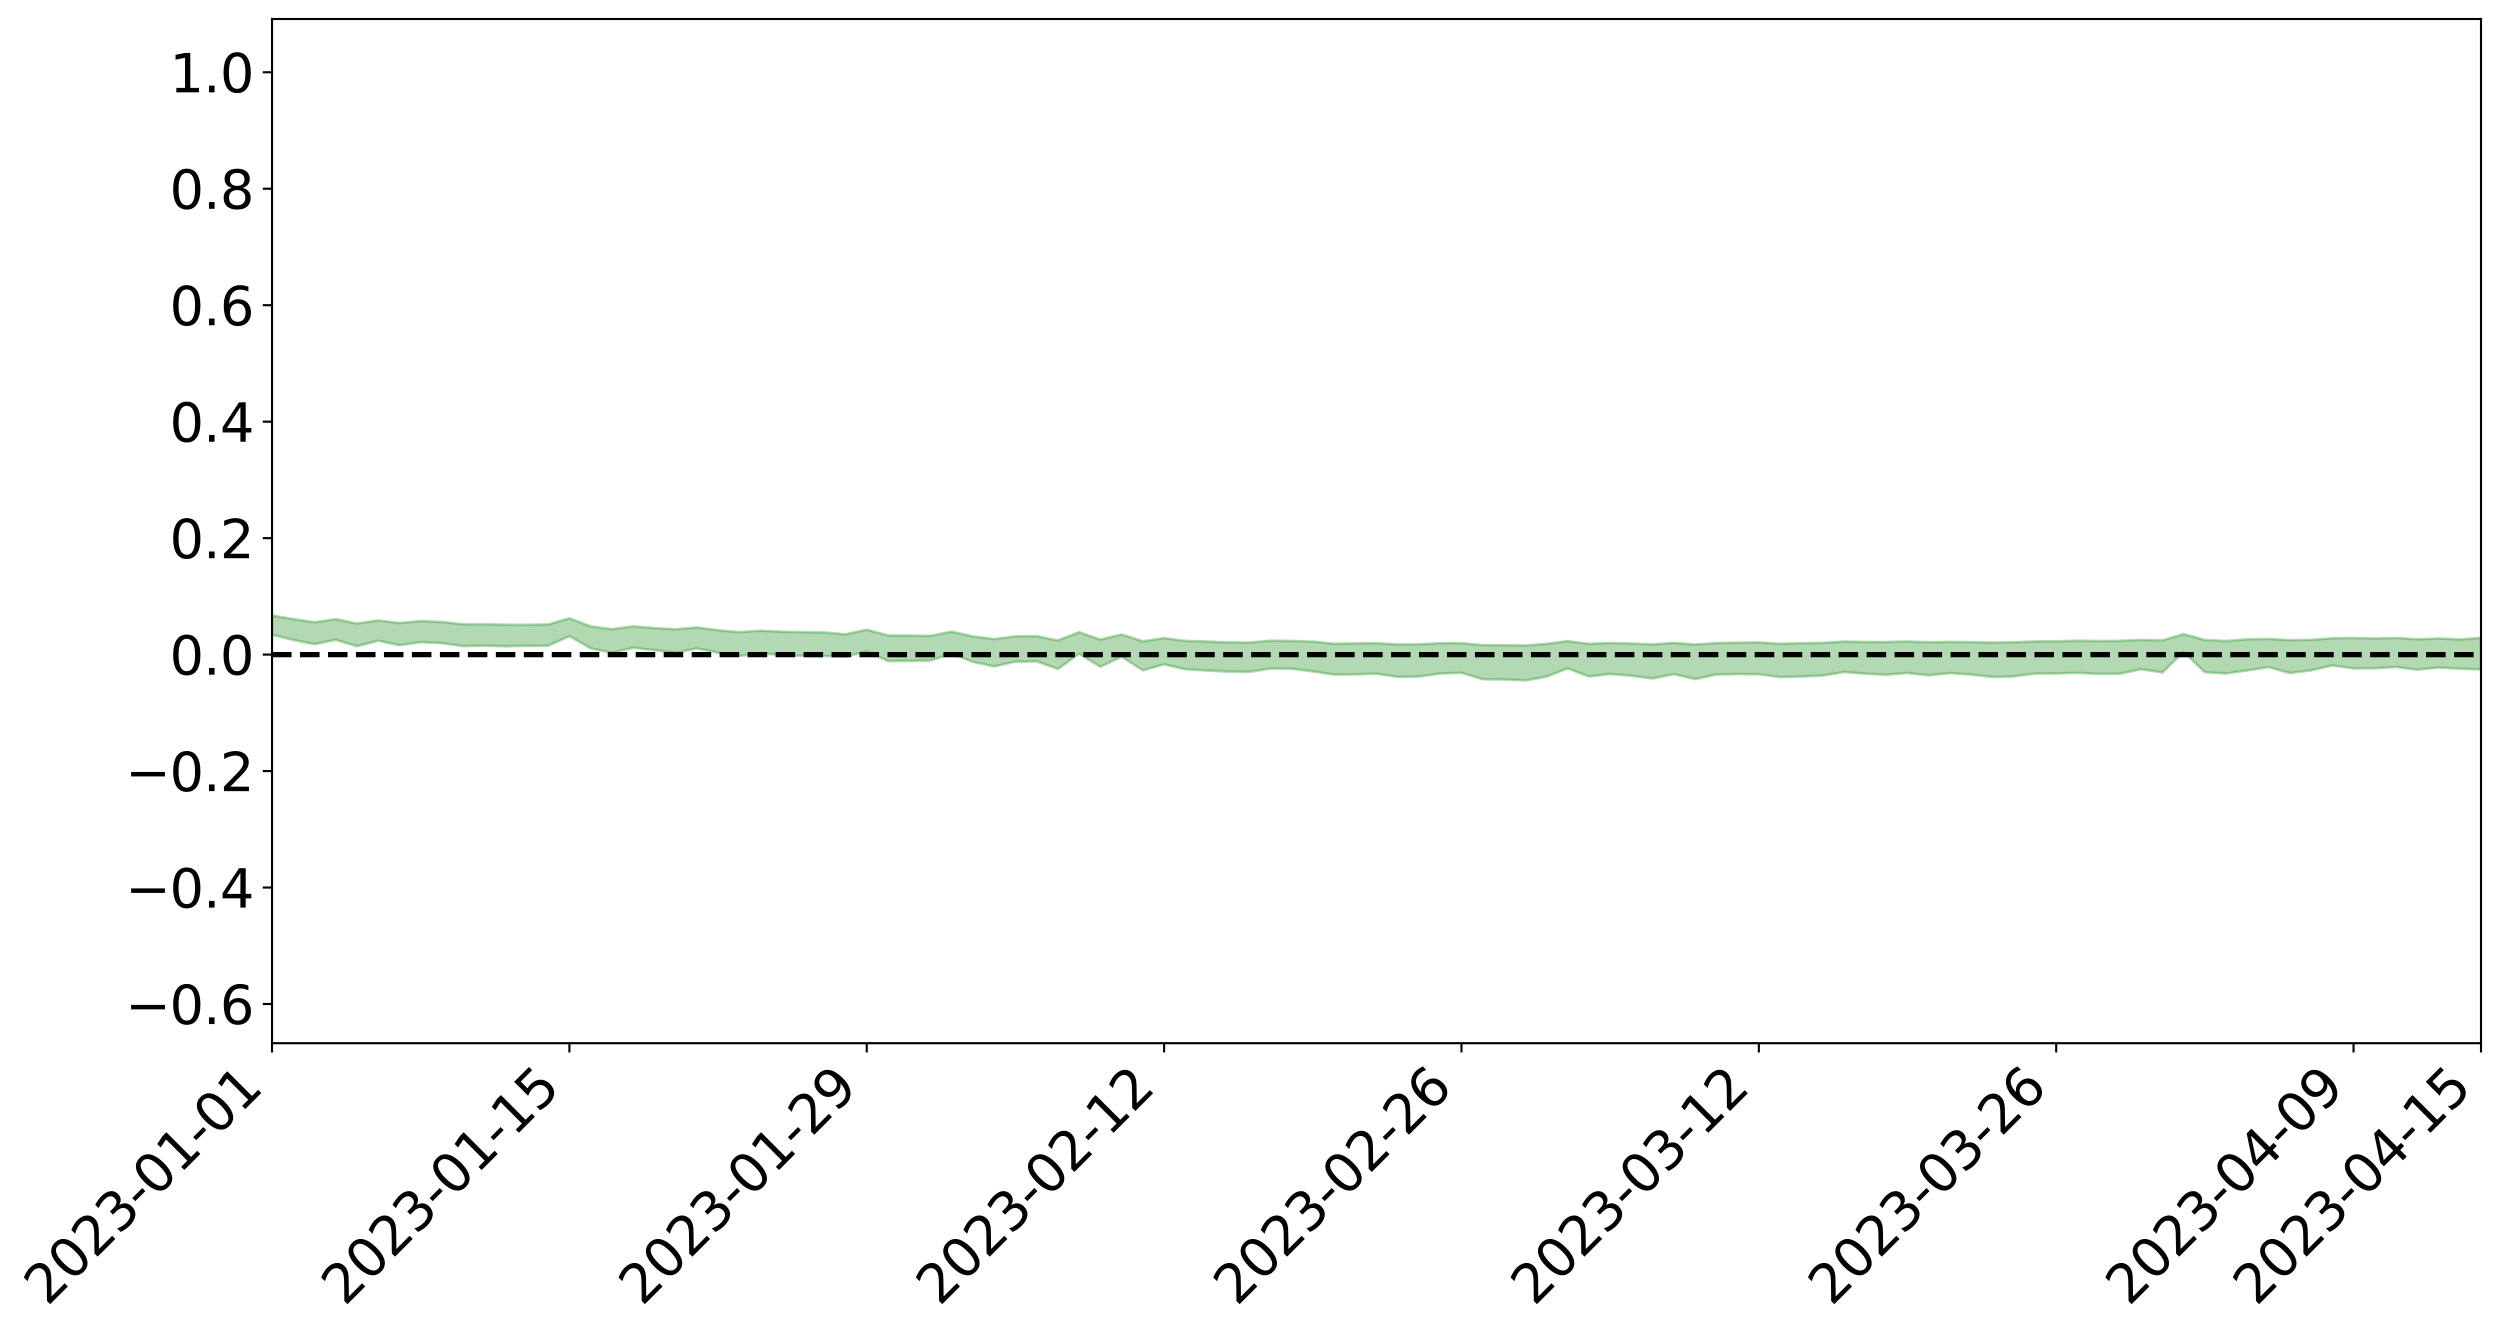 <?xml version="1.0" encoding="utf-8" standalone="no"?>
<!DOCTYPE svg PUBLIC "-//W3C//DTD SVG 1.1//EN"
  "http://www.w3.org/Graphics/SVG/1.1/DTD/svg11.dtd">
<svg xmlns:xlink="http://www.w3.org/1999/xlink" width="947.275pt" height="505.355pt" viewBox="0 0 947.275 505.355" xmlns="http://www.w3.org/2000/svg" version="1.1">
 <defs>
  <style type="text/css">*{stroke-linejoin: round; stroke-linecap: butt}</style>
 </defs>
 <g id="figure_1">
  <g id="patch_1">
   <path d="M 0 505.355 
L 947.275 505.355 
L 947.275 -0 
L 0 -0 
z
" style="fill: #ffffff"/>
  </g>
  <g id="axes_1">
   <g id="patch_2">
    <path d="M 103.075 395.28 
L 940.075 395.28 
L 940.075 7.2 
L 103.075 7.2 
z
" style="fill: #ffffff"/>
   </g>
   <g id="PolyCollection_1">
    <path d="M -4315.319 248.027 
L -4315.319 248.029 
L -4307.271 248.015 
L -4299.223 248.003 
L -4291.175 247.988 
L -4283.127 247.98 
L -4275.079 247.969 
L -4267.031 247.957 
L -4258.983 247.944 
L -4250.935 247.933 
L -4242.887 247.923 
L -4234.839 247.912 
L -4226.791 247.9 
L -4218.742 247.888 
L -4210.694 247.874 
L -4202.646 247.862 
L -4194.598 247.848 
L -4186.55 247.836 
L -4178.502 247.819 
L -4170.454 247.806 
L -4162.406 247.793 
L -4154.358 247.777 
L -4146.31 247.763 
L -4138.262 247.748 
L -4130.214 247.73 
L -4122.166 247.715 
L -4114.117 247.697 
L -4106.069 247.678 
L -4098.021 247.658 
L -4089.973 247.637 
L -4081.925 247.616 
L -4073.877 247.592 
L -4065.829 247.565 
L -4057.781 247.541 
L -4049.733 247.514 
L -4041.685 247.483 
L -4033.637 247.454 
L -4025.589 247.42 
L -4017.541 247.385 
L -4009.492 247.35 
L -4001.444 247.312 
L -3993.396 247.271 
L -3985.348 247.226 
L -3977.3 247.179 
L -3969.252 247.134 
L -3961.204 247.081 
L -3953.156 247.03 
L -3945.108 246.977 
L -3937.06 246.923 
L -3929.012 246.865 
L -3920.964 246.802 
L -3912.916 246.744 
L -3904.867 246.68 
L -3896.819 246.613 
L -3888.771 246.547 
L -3880.723 246.483 
L -3872.675 246.413 
L -3864.627 246.342 
L -3856.579 246.271 
L -3848.531 246.197 
L -3840.483 246.123 
L -3832.435 246.048 
L -3824.387 245.971 
L -3816.339 245.895 
L -3808.291 245.819 
L -3800.242 245.74 
L -3792.194 245.655 
L -3784.146 245.573 
L -3776.098 245.491 
L -3768.05 245.411 
L -3760.002 245.327 
L -3751.954 245.245 
L -3743.906 245.162 
L -3735.858 245.088 
L -3727.81 244.998 
L -3719.762 244.922 
L -3711.714 244.837 
L -3703.666 244.757 
L -3695.617 244.672 
L -3687.569 244.597 
L -3679.521 244.511 
L -3671.473 244.431 
L -3663.425 244.355 
L -3655.377 244.273 
L -3647.329 244.196 
L -3639.281 244.116 
L -3631.233 244.034 
L -3623.185 243.955 
L -3615.137 243.879 
L -3607.089 243.797 
L -3599.041 243.719 
L -3590.992 243.638 
L -3582.944 243.559 
L -3574.896 243.483 
L -3566.848 243.405 
L -3558.8 243.326 
L -3550.752 243.256 
L -3542.704 243.175 
L -3534.656 243.098 
L -3526.608 243.021 
L -3518.56 242.945 
L -3510.512 242.869 
L -3502.464 242.791 
L -3494.416 242.718 
L -3486.367 242.641 
L -3478.319 242.562 
L -3470.271 242.481 
L -3462.223 242.4 
L -3454.175 242.325 
L -3446.127 242.241 
L -3438.079 242.15 
L -3430.031 242.066 
L -3421.983 241.977 
L -3413.935 241.887 
L -3405.887 241.791 
L -3397.839 241.693 
L -3389.791 241.603 
L -3381.742 241.499 
L -3373.694 241.401 
L -3365.646 241.295 
L -3357.598 241.198 
L -3349.55 241.083 
L -3341.502 240.97 
L -3333.454 240.861 
L -3325.406 240.75 
L -3317.358 240.636 
L -3309.31 240.516 
L -3301.262 240.404 
L -3293.214 240.275 
L -3285.166 240.163 
L -3277.117 240.03 
L -3269.069 239.902 
L -3261.021 239.777 
L -3252.973 239.658 
L -3244.925 239.517 
L -3236.877 239.392 
L -3228.829 239.229 
L -3220.781 239.091 
L -3212.733 238.963 
L -3204.685 238.818 
L -3196.637 238.669 
L -3188.589 238.496 
L -3180.541 238.334 
L -3172.492 238.202 
L -3164.444 237.986 
L -3156.396 237.815 
L -3148.348 237.641 
L -3140.3 237.461 
L -3132.252 237.254 
L -3124.204 237.06 
L -3116.156 236.919 
L -3108.108 236.735 
L -3100.06 236.424 
L -3092.012 236.165 
L -3083.964 235.98 
L -3075.916 235.716 
L -3067.867 235.502 
L -3059.819 235.318 
L -3051.771 235.03 
L -3043.723 234.701 
L -3035.675 234.482 
L -3027.627 234.351 
L -3019.579 234.081 
L -3011.531 233.973 
L -3003.483 233.787 
L -2995.435 233.494 
L -2987.387 233.465 
L -2979.339 233.547 
L -2971.291 233.764 
L -2963.242 233.468 
L -2955.194 234.033 
L -2947.146 234.183 
L -2939.098 233.432 
L -2931.05 233.672 
L -2923.002 234.035 
L -2914.954 233.853 
L -2906.906 233.83 
L -2898.858 235.316 
L -2890.81 237.422 
L -2882.762 238.48 
L -2874.714 236.235 
L -2866.666 237.415 
L -2858.617 238.955 
L -2850.569 238.881 
L -2842.521 241.996 
L -2834.473 241.589 
L -2826.425 240.656 
L -2818.377 238.319 
L -2810.329 240.539 
L -2802.281 241.879 
L -2794.233 241.337 
L -2786.185 241.696 
L -2778.137 242.961 
L -2770.089 242.807 
L -2762.041 241.74 
L -2753.992 243.11 
L -2745.944 243.391 
L -2737.896 242.92 
L -2729.848 243.795 
L -2721.8 244.124 
L -2713.752 244.056 
L -2705.704 243.811 
L -2697.656 244.11 
L -2689.608 243.839 
L -2681.56 243.881 
L -2673.512 244.17 
L -2665.464 243.938 
L -2657.416 244.092 
L -2649.367 244.123 
L -2641.319 243.941 
L -2633.271 244.04 
L -2625.223 243.769 
L -2617.175 243.816 
L -2609.127 243.928 
L -2601.079 243.965 
L -2593.031 243.855 
L -2584.983 243.767 
L -2576.935 243.775 
L -2568.887 243.678 
L -2560.839 243.699 
L -2552.791 243.72 
L -2544.742 243.563 
L -2536.694 243.714 
L -2528.646 243.634 
L -2520.598 243.634 
L -2512.55 243.7 
L -2504.502 243.63 
L -2496.454 243.664 
L -2488.406 243.782 
L -2480.358 243.933 
L -2472.31 243.793 
L -2464.262 243.836 
L -2456.214 243.845 
L -2448.166 244.312 
L -2440.117 244.418 
L -2432.069 244.668 
L -2424.021 244.409 
L -2415.973 244.283 
L -2407.925 244.45 
L -2399.877 244.804 
L -2391.829 244.959 
L -2383.781 244.633 
L -2375.733 245.116 
L -2367.685 245.147 
L -2359.637 245.21 
L -2351.589 245.134 
L -2343.541 245.428 
L -2335.492 245.465 
L -2327.444 245.7 
L -2319.396 245.716 
L -2311.348 245.762 
L -2303.3 245.727 
L -2295.252 245.792 
L -2287.204 245.866 
L -2279.156 245.916 
L -2271.108 246.06 
L -2263.06 246.131 
L -2255.012 246.201 
L -2246.964 246.092 
L -2238.916 246.052 
L -2230.867 246.135 
L -2222.819 246.077 
L -2214.771 246.233 
L -2206.723 246.237 
L -2198.675 246.137 
L -2190.627 246.093 
L -2182.579 246.122 
L -2174.531 246.011 
L -2166.483 246.061 
L -2158.435 246.008 
L -2150.387 246.001 
L -2142.339 245.939 
L -2134.291 245.886 
L -2126.242 245.842 
L -2118.194 245.8 
L -2110.146 245.792 
L -2102.098 245.685 
L -2094.05 245.619 
L -2086.002 245.55 
L -2077.954 245.56 
L -2069.906 245.48 
L -2061.858 245.444 
L -2053.81 245.38 
L -2045.762 245.19 
L -2037.714 245.234 
L -2029.666 245.117 
L -2021.617 245.067 
L -2013.569 244.994 
L -2005.521 244.879 
L -1997.473 244.788 
L -1989.425 244.717 
L -1981.377 244.545 
L -1973.329 244.523 
L -1965.281 244.37 
L -1957.233 244.377 
L -1949.185 244.213 
L -1941.137 244.069 
L -1933.089 243.99 
L -1925.041 243.977 
L -1916.992 243.771 
L -1908.944 243.721 
L -1900.896 243.58 
L -1892.848 243.523 
L -1884.8 243.364 
L -1876.752 243.253 
L -1868.704 243.524 
L -1860.656 243.003 
L -1852.608 243.189 
L -1844.56 243.028 
L -1836.512 242.996 
L -1828.464 242.904 
L -1820.416 242.792 
L -1812.367 242.708 
L -1804.319 242.665 
L -1796.271 242.644 
L -1788.223 242.6 
L -1780.175 243.187 
L -1772.127 242.448 
L -1764.079 242.546 
L -1756.031 243.598 
L -1747.983 242.714 
L -1739.935 243.167 
L -1731.887 243.312 
L -1723.839 242.929 
L -1715.791 243.304 
L -1707.742 244.077 
L -1699.694 243.842 
L -1691.646 243.87 
L -1683.598 244.455 
L -1675.55 244.527 
L -1667.502 244.947 
L -1659.454 245.493 
L -1651.406 246.147 
L -1643.358 247.694 
L -1635.31 247.47 
L -1627.262 248.32 
L -1619.214 248.997 
L -1611.166 249.438 
L -1603.117 250.278 
L -1595.069 250.798 
L -1587.021 249.975 
L -1578.973 250.884 
L -1570.925 252.145 
L -1562.877 252.768 
L -1554.829 252.942 
L -1546.781 254.476 
L -1538.733 254.596 
L -1530.685 254.918 
L -1522.637 254.933 
L -1514.589 256.185 
L -1506.541 255.744 
L -1498.492 255.58 
L -1490.444 256.602 
L -1482.396 257.616 
L -1474.348 257.399 
L -1466.3 257.892 
L -1458.252 258.081 
L -1450.204 258.084 
L -1442.156 257.961 
L -1434.108 258.216 
L -1426.06 258.333 
L -1418.012 259.297 
L -1409.964 258.679 
L -1401.916 259.517 
L -1393.867 259.298 
L -1385.819 259.087 
L -1377.771 259.443 
L -1369.723 259.61 
L -1361.675 259.156 
L -1353.627 259.251 
L -1345.579 259.161 
L -1337.531 259.637 
L -1329.483 259.35 
L -1321.435 259.209 
L -1313.387 259.173 
L -1305.339 259.382 
L -1297.291 259.21 
L -1289.242 258.931 
L -1281.194 258.968 
L -1273.146 258.522 
L -1265.098 258.504 
L -1257.05 259.053 
L -1249.002 258.963 
L -1240.954 258.591 
L -1232.906 258.379 
L -1224.858 258.365 
L -1216.81 257.916 
L -1208.762 257.951 
L -1200.714 257.907 
L -1192.666 257.808 
L -1184.617 257.558 
L -1176.569 257.209 
L -1168.521 257.383 
L -1160.473 257.131 
L -1152.425 257.118 
L -1144.377 256.955 
L -1136.329 257.001 
L -1128.281 256.686 
L -1120.233 256.237 
L -1112.185 256.173 
L -1104.137 255.84 
L -1096.089 255.287 
L -1088.041 255.547 
L -1079.992 255.018 
L -1071.944 255.254 
L -1063.896 255.119 
L -1055.848 255.191 
L -1047.8 254.793 
L -1039.752 254.776 
L -1031.704 254.75 
L -1023.656 254.064 
L -1015.608 254.342 
L -1007.56 254.291 
L -999.512 254.291 
L -991.464 254.078 
L -983.416 254.212 
L -975.367 253.981 
L -967.319 253.868 
L -959.271 253.375 
L -951.223 253.226 
L -943.175 253.077 
L -935.127 252.961 
L -927.079 253.013 
L -919.031 252.893 
L -910.983 252.586 
L -902.935 252.621 
L -894.887 252.402 
L -886.839 252.365 
L -878.791 252.308 
L -870.742 252.341 
L -862.694 252.04 
L -854.646 251.349 
L -846.598 251.885 
L -838.55 251.76 
L -830.502 251.631 
L -822.454 251.483 
L -814.406 251.095 
L -806.358 251.068 
L -798.31 250.782 
L -790.262 250.728 
L -782.214 250.546 
L -774.166 250.163 
L -766.117 249.809 
L -758.069 250.209 
L -750.021 250.02 
L -741.973 249.518 
L -733.925 249.614 
L -725.877 249.011 
L -717.829 248.703 
L -709.781 248.791 
L -701.733 248.312 
L -693.685 248.915 
L -685.637 248.152 
L -677.589 247.557 
L -669.541 247.737 
L -661.492 247.832 
L -653.444 247.641 
L -645.396 247.756 
L -637.348 247.241 
L -629.3 247.697 
L -621.252 246.974 
L -613.204 246.867 
L -605.156 246.564 
L -597.108 246.006 
L -589.06 246.309 
L -581.012 246.957 
L -572.964 245.772 
L -564.916 245.798 
L -556.867 245.121 
L -548.819 245.448 
L -540.771 244.83 
L -532.723 244.54 
L -524.675 244.111 
L -516.627 244.436 
L -508.579 244.084 
L -500.531 244.234 
L -492.483 243.975 
L -484.435 242.745 
L -476.387 243.219 
L -468.339 242.643 
L -460.291 242.925 
L -452.242 242.583 
L -444.194 243.056 
L -436.146 243.217 
L -428.098 243.055 
L -420.05 243.915 
L -412.002 245.127 
L -403.954 243.018 
L -395.906 243.02 
L -387.858 242.456 
L -379.81 242.908 
L -371.762 242.873 
L -363.714 242.689 
L -355.666 244.211 
L -347.617 243.94 
L -339.569 242.304 
L -331.521 243.475 
L -323.473 242.915 
L -315.425 241.964 
L -307.377 243.537 
L -299.329 243.17 
L -291.281 243.898 
L -283.233 242.841 
L -275.185 242.36 
L -267.137 242.846 
L -259.089 242.547 
L -251.041 243.211 
L -242.992 242.266 
L -234.944 243.406 
L -226.896 242.516 
L -218.848 242.769 
L -210.8 242.287 
L -202.752 242.729 
L -194.704 241.359 
L -186.656 242.653 
L -178.608 242.09 
L -170.56 243.128 
L -162.512 242.802 
L -154.464 243.248 
L -146.416 242.728 
L -138.367 242.932 
L -130.319 243.727 
L -122.271 242.724 
L -114.223 242.259 
L -106.175 242.534 
L -98.127 242.933 
L -90.079 241.972 
L -82.031 240.914 
L -73.983 242.686 
L -65.935 243.942 
L -57.887 241.312 
L -49.839 241.693 
L -41.791 241.976 
L -33.742 241.698 
L -25.694 242.656 
L -17.646 242.566 
L -9.598 241.71 
L -1.55 242.112 
L 6.498 242.104 
L 14.546 240.587 
L 22.594 240.876 
L 30.642 240.115 
L 38.69 242.145 
L 46.738 244.123 
L 54.786 243.546 
L 62.834 241.612 
L 70.883 241.273 
L 78.931 241.199 
L 86.979 240.912 
L 95.027 242.639 
L 103.075 240.502 
L 111.123 242.496 
L 119.171 244.075 
L 127.219 242.411 
L 135.267 244.866 
L 143.315 242.774 
L 151.363 244.498 
L 159.411 243.33 
L 167.459 243.701 
L 175.508 244.835 
L 183.556 244.647 
L 191.604 244.905 
L 199.652 244.727 
L 207.7 244.695 
L 215.748 241.021 
L 223.796 245.645 
L 231.844 247.343 
L 239.892 245.452 
L 247.94 246.334 
L 255.988 247.342 
L 264.036 245.673 
L 272.084 247.303 
L 280.133 248.573 
L 288.181 247.59 
L 296.229 248.234 
L 304.277 248.488 
L 312.325 248.583 
L 320.373 248.875 
L 328.421 246.74 
L 336.469 250.503 
L 344.517 250.419 
L 352.565 250.286 
L 360.613 247.621 
L 368.661 250.828 
L 376.709 252.5 
L 384.758 250.728 
L 392.806 250.591 
L 400.854 253.463 
L 408.902 247.712 
L 416.95 252.651 
L 424.998 248.806 
L 433.046 254.01 
L 441.094 251.715 
L 449.142 253.612 
L 457.19 254.056 
L 465.238 254.483 
L 473.286 254.592 
L 481.334 253.314 
L 489.383 253.381 
L 497.431 254.4 
L 505.479 255.618 
L 513.527 255.542 
L 521.575 255.258 
L 529.623 256.508 
L 537.671 256.367 
L 545.719 255.224 
L 553.767 254.946 
L 561.815 257.376 
L 569.863 257.453 
L 577.911 257.844 
L 585.959 256.413 
L 594.008 253.254 
L 602.056 256.352 
L 610.104 255.383 
L 618.152 256.082 
L 626.2 257.08 
L 634.248 255.455 
L 642.296 257.321 
L 650.344 255.592 
L 658.392 255.427 
L 666.44 255.489 
L 674.488 256.573 
L 682.536 256.348 
L 690.584 256.004 
L 698.633 254.654 
L 706.681 255.247 
L 714.729 255.669 
L 722.777 255.023 
L 730.825 255.902 
L 738.873 255.047 
L 746.921 255.6 
L 754.969 256.543 
L 763.017 256.313 
L 771.065 255.232 
L 779.113 255.194 
L 787.161 254.946 
L 795.209 255.351 
L 803.258 255.281 
L 811.306 253.563 
L 819.354 254.823 
L 827.402 246.975 
L 835.45 254.72 
L 843.498 255.206 
L 851.546 254.024 
L 859.594 252.798 
L 867.642 255.042 
L 875.69 253.982 
L 883.738 252.154 
L 891.786 253.252 
L 899.834 253.245 
L 907.883 252.725 
L 915.931 253.773 
L 923.979 252.944 
L 932.027 253.363 
L 940.075 253.663 
L 940.075 241.672 
L 940.075 241.672 
L 932.027 242.301 
L 923.979 241.927 
L 915.931 242.235 
L 907.883 241.734 
L 899.834 241.945 
L 891.786 241.731 
L 883.738 241.866 
L 875.69 242.441 
L 867.642 242.527 
L 859.594 242.13 
L 851.546 242.232 
L 843.498 242.872 
L 835.45 242.472 
L 827.402 240.265 
L 819.354 242.664 
L 811.306 242.453 
L 803.258 242.82 
L 795.209 242.875 
L 787.161 242.78 
L 779.113 243.018 
L 771.065 243.043 
L 763.017 243.37 
L 754.969 243.479 
L 746.921 243.321 
L 738.873 243.185 
L 730.825 243.357 
L 722.777 243.053 
L 714.729 243.255 
L 706.681 243.236 
L 698.633 243.085 
L 690.584 243.588 
L 682.536 243.716 
L 674.488 243.938 
L 666.44 243.422 
L 658.392 243.523 
L 650.344 243.657 
L 642.296 244.197 
L 634.248 243.595 
L 626.2 244.17 
L 618.152 243.821 
L 610.104 243.621 
L 602.056 243.96 
L 594.008 242.917 
L 585.959 243.969 
L 577.911 244.589 
L 569.863 244.467 
L 561.815 244.412 
L 553.767 243.698 
L 545.719 243.711 
L 537.671 244.148 
L 529.623 244.16 
L 521.575 243.705 
L 513.527 243.792 
L 505.479 243.927 
L 497.431 243.104 
L 489.383 242.86 
L 481.334 242.763 
L 473.286 243.459 
L 465.238 243.393 
L 457.19 243.07 
L 449.142 242.819 
L 441.094 241.802 
L 433.046 242.983 
L 424.998 240.401 
L 416.95 242.36 
L 408.902 239.541 
L 400.854 242.672 
L 392.806 241.051 
L 384.758 241.111 
L 376.709 242.144 
L 368.661 241.156 
L 360.613 239.338 
L 352.565 240.922 
L 344.517 240.838 
L 336.469 240.794 
L 328.421 238.592 
L 320.373 240.333 
L 312.325 239.656 
L 304.277 239.519 
L 296.229 239.357 
L 288.181 238.979 
L 280.133 239.511 
L 272.084 238.801 
L 264.036 237.733 
L 255.988 238.431 
L 247.94 237.968 
L 239.892 237.326 
L 231.844 238.419 
L 223.796 237.331 
L 215.748 234.282 
L 207.7 236.602 
L 199.652 236.76 
L 191.604 236.712 
L 183.556 236.528 
L 175.508 236.542 
L 167.459 235.7 
L 159.411 235.299 
L 151.363 236.081 
L 143.315 235.073 
L 135.267 236.269 
L 127.219 234.601 
L 119.171 235.78 
L 111.123 234.57 
L 103.075 233.212 
L 95.027 234.64 
L 86.979 233.401 
L 78.931 233.57 
L 70.883 233.399 
L 62.834 233.622 
L 54.786 234.889 
L 46.738 235.207 
L 38.69 233.775 
L 30.642 232.503 
L 22.594 232.917 
L 14.546 232.51 
L 6.498 233.527 
L -1.55 233.487 
L -9.598 233.22 
L -17.646 233.613 
L -25.694 233.804 
L -33.742 233.06 
L -41.791 233.008 
L -49.839 232.813 
L -57.887 232.39 
L -65.935 234.197 
L -73.983 233.396 
L -82.031 231.957 
L -90.079 232.448 
L -98.127 233.2 
L -106.175 232.839 
L -114.223 232.539 
L -122.271 232.755 
L -130.319 233.318 
L -138.367 232.877 
L -146.416 232.495 
L -154.464 232.822 
L -162.512 232.76 
L -170.56 232.56 
L -178.608 231.888 
L -186.656 232.033 
L -194.704 230.988 
L -202.752 232.122 
L -210.8 231.6 
L -218.848 231.897 
L -226.896 231.472 
L -234.944 232.268 
L -242.992 231.353 
L -251.041 231.88 
L -259.089 231.336 
L -267.137 231.459 
L -275.185 230.929 
L -283.233 231.632 
L -291.281 232.227 
L -299.329 231.299 
L -307.377 231.673 
L -315.425 230.25 
L -323.473 230.768 
L -331.521 231.422 
L -339.569 230.301 
L -347.617 231.76 
L -355.666 231.512 
L -363.714 230.371 
L -371.762 230.49 
L -379.81 230.447 
L -387.858 230.065 
L -395.906 230.198 
L -403.954 230.29 
L -412.002 232.013 
L -420.05 230.75 
L -428.098 230.022 
L -436.146 230.15 
L -444.194 229.953 
L -452.242 229.342 
L -460.291 229.371 
L -468.339 229.375 
L -476.387 229.486 
L -484.435 229.098 
L -492.483 230.274 
L -500.531 230.283 
L -508.579 229.996 
L -516.627 230.287 
L -524.675 229.951 
L -532.723 230.118 
L -540.771 230.4 
L -548.819 230.507 
L -556.867 230.396 
L -564.916 230.818 
L -572.964 230.828 
L -581.012 231.862 
L -589.06 231.078 
L -597.108 230.674 
L -605.156 231.118 
L -613.204 231.609 
L -621.252 231.562 
L -629.3 231.953 
L -637.348 231.431 
L -645.396 231.831 
L -653.444 231.75 
L -661.492 232.061 
L -669.541 232.037 
L -677.589 231.693 
L -685.637 232.142 
L -693.685 232.928 
L -701.733 232.36 
L -709.781 232.869 
L -717.829 232.946 
L -725.877 232.991 
L -733.925 233.697 
L -741.973 233.612 
L -750.021 234.064 
L -758.069 234.311 
L -766.117 233.942 
L -774.166 234.459 
L -782.214 234.865 
L -790.262 235.061 
L -798.31 235.176 
L -806.358 235.474 
L -814.406 235.683 
L -822.454 236.112 
L -830.502 236.398 
L -838.55 236.682 
L -846.598 236.846 
L -854.646 236.657 
L -862.694 237.219 
L -870.742 237.676 
L -878.791 237.829 
L -886.839 238.159 
L -894.887 238.127 
L -902.935 238.534 
L -910.983 238.697 
L -919.031 239.08 
L -927.079 239.371 
L -935.127 239.514 
L -943.175 239.929 
L -951.223 240.181 
L -959.271 240.472 
L -967.319 240.994 
L -975.367 241.395 
L -983.416 241.808 
L -991.464 241.896 
L -999.512 242.304 
L -1007.56 242.515 
L -1015.608 242.747 
L -1023.656 242.826 
L -1031.704 243.471 
L -1039.752 243.719 
L -1047.8 243.94 
L -1055.848 244.499 
L -1063.896 244.655 
L -1071.944 244.958 
L -1079.992 244.917 
L -1088.041 245.679 
L -1096.089 245.57 
L -1104.137 246.178 
L -1112.185 246.663 
L -1120.233 246.877 
L -1128.281 247.427 
L -1136.329 247.821 
L -1144.377 248.009 
L -1152.425 248.301 
L -1160.473 248.539 
L -1168.521 248.909 
L -1176.569 248.96 
L -1184.617 249.412 
L -1192.666 249.722 
L -1200.714 250.009 
L -1208.762 250.21 
L -1216.81 250.31 
L -1224.858 250.912 
L -1232.906 251.067 
L -1240.954 251.357 
L -1249.002 251.93 
L -1257.05 252.166 
L -1265.098 251.698 
L -1273.146 251.845 
L -1281.194 252.438 
L -1289.242 252.48 
L -1297.291 252.935 
L -1305.339 253.256 
L -1313.387 253.178 
L -1321.435 253.206 
L -1329.483 253.517 
L -1337.531 253.974 
L -1345.579 253.604 
L -1353.627 253.768 
L -1361.675 253.717 
L -1369.723 254.356 
L -1377.771 254.166 
L -1385.819 253.93 
L -1393.867 254.236 
L -1401.916 254.633 
L -1409.964 253.79 
L -1418.012 254.544 
L -1426.06 253.547 
L -1434.108 253.492 
L -1442.156 253.271 
L -1450.204 253.42 
L -1458.252 253.524 
L -1466.3 253.448 
L -1474.348 252.917 
L -1482.396 253.147 
L -1490.444 252.15 
L -1498.492 250.689 
L -1506.541 251.132 
L -1514.589 251.819 
L -1522.637 250.08 
L -1530.685 250.344 
L -1538.733 249.847 
L -1546.781 249.765 
L -1554.829 247.667 
L -1562.877 247.383 
L -1570.925 246.662 
L -1578.973 245.08 
L -1587.021 243.804 
L -1595.069 245.095 
L -1603.117 244.4 
L -1611.166 243.304 
L -1619.214 242.845 
L -1627.262 242.054 
L -1635.31 240.997 
L -1643.358 241.36 
L -1651.406 239.57 
L -1659.454 238.6 
L -1667.502 238.128 
L -1675.55 237.716 
L -1683.598 237.825 
L -1691.646 237.313 
L -1699.694 237.579 
L -1707.742 237.956 
L -1715.791 237.024 
L -1723.839 236.82 
L -1731.887 237.469 
L -1739.935 237.502 
L -1747.983 237.044 
L -1756.031 238.496 
L -1764.079 237.193 
L -1772.127 237.393 
L -1780.175 238.432 
L -1788.223 237.891 
L -1796.271 238.136 
L -1804.319 238.327 
L -1812.367 238.585 
L -1820.416 238.815 
L -1828.464 239.102 
L -1836.512 239.343 
L -1844.56 239.493 
L -1852.608 239.873 
L -1860.656 239.775 
L -1868.704 240.522 
L -1876.752 240.308 
L -1884.8 240.549 
L -1892.848 240.872 
L -1900.896 241.043 
L -1908.944 241.339 
L -1916.992 241.472 
L -1925.041 241.822 
L -1933.089 241.927 
L -1941.137 242.139 
L -1949.185 242.387 
L -1957.233 242.664 
L -1965.281 242.742 
L -1973.329 243.015 
L -1981.377 243.087 
L -1989.425 243.373 
L -1997.473 243.526 
L -2005.521 243.724 
L -2013.569 243.908 
L -2021.617 244.071 
L -2029.666 244.18 
L -2037.714 244.39 
L -2045.762 244.382 
L -2053.81 244.676 
L -2061.858 244.813 
L -2069.906 244.874 
L -2077.954 244.964 
L -2086.002 244.922 
L -2094.05 244.975 
L -2102.098 245.035 
L -2110.146 245.132 
L -2118.194 245.15 
L -2126.242 245.168 
L -2134.291 245.212 
L -2142.339 245.251 
L -2150.387 245.311 
L -2158.435 245.313 
L -2166.483 245.339 
L -2174.531 245.319 
L -2182.579 245.389 
L -2190.627 245.374 
L -2198.675 245.392 
L -2206.723 245.471 
L -2214.771 245.457 
L -2222.819 245.299 
L -2230.867 245.341 
L -2238.916 245.258 
L -2246.964 245.293 
L -2255.012 245.368 
L -2263.06 245.306 
L -2271.108 245.241 
L -2279.156 245.071 
L -2287.204 245.026 
L -2295.252 244.926 
L -2303.3 244.835 
L -2311.348 244.86 
L -2319.396 244.801 
L -2327.444 244.798 
L -2335.492 244.528 
L -2343.541 244.459 
L -2351.589 244.144 
L -2359.637 244.231 
L -2367.685 244.114 
L -2375.733 244.14 
L -2383.781 243.62 
L -2391.829 243.936 
L -2399.877 243.76 
L -2407.925 243.366 
L -2415.973 243.175 
L -2424.021 243.286 
L -2432.069 243.565 
L -2440.117 243.278 
L -2448.166 243.149 
L -2456.214 242.625 
L -2464.262 242.515 
L -2472.31 242.53 
L -2480.358 242.679 
L -2488.406 242.498 
L -2496.454 242.351 
L -2504.502 242.302 
L -2512.55 242.371 
L -2520.598 242.252 
L -2528.646 242.27 
L -2536.694 242.356 
L -2544.742 242.168 
L -2552.791 242.335 
L -2560.839 242.305 
L -2568.887 242.271 
L -2576.935 242.361 
L -2584.983 242.34 
L -2593.031 242.451 
L -2601.079 242.579 
L -2609.127 242.53 
L -2617.175 242.408 
L -2625.223 242.309 
L -2633.271 242.648 
L -2641.319 242.538 
L -2649.367 242.753 
L -2657.416 242.715 
L -2665.464 242.574 
L -2673.512 242.789 
L -2681.56 242.514 
L -2689.608 242.49 
L -2697.656 242.777 
L -2705.704 242.509 
L -2713.752 242.779 
L -2721.8 242.842 
L -2729.848 242.55 
L -2737.896 241.696 
L -2745.944 242.19 
L -2753.992 241.906 
L -2762.041 240.652 
L -2770.089 241.662 
L -2778.137 241.844 
L -2786.185 240.682 
L -2794.233 240.339 
L -2802.281 240.914 
L -2810.329 239.592 
L -2818.377 237.246 
L -2826.425 239.76 
L -2834.473 240.712 
L -2842.521 241.143 
L -2850.569 237.959 
L -2858.617 238.059 
L -2866.666 236.462 
L -2874.714 235.234 
L -2882.762 237.633 
L -2890.81 236.549 
L -2898.858 234.363 
L -2906.906 232.833 
L -2914.954 232.896 
L -2923.002 233.123 
L -2931.05 232.774 
L -2939.098 232.555 
L -2947.146 233.377 
L -2955.194 233.245 
L -2963.242 232.656 
L -2971.291 232.965 
L -2979.339 232.706 
L -2987.387 232.585 
L -2995.435 232.574 
L -3003.483 232.88 
L -3011.531 233.049 
L -3019.579 233.135 
L -3027.627 233.397 
L -3035.675 233.508 
L -3043.723 233.718 
L -3051.771 234.065 
L -3059.819 234.33 
L -3067.867 234.504 
L -3075.916 234.701 
L -3083.964 234.97 
L -3092.012 235.131 
L -3100.06 235.39 
L -3108.108 235.709 
L -3116.156 235.895 
L -3124.204 236.016 
L -3132.252 236.211 
L -3140.3 236.408 
L -3148.348 236.589 
L -3156.396 236.761 
L -3164.444 236.927 
L -3172.492 237.162 
L -3180.541 237.276 
L -3188.589 237.446 
L -3196.637 237.624 
L -3204.685 237.776 
L -3212.733 237.927 
L -3220.781 238.049 
L -3228.829 238.181 
L -3236.877 238.363 
L -3244.925 238.485 
L -3252.973 238.632 
L -3261.021 238.748 
L -3269.069 238.881 
L -3277.117 239.018 
L -3285.166 239.156 
L -3293.214 239.272 
L -3301.262 239.409 
L -3309.31 239.527 
L -3317.358 239.653 
L -3325.406 239.769 
L -3333.454 239.892 
L -3341.502 240.005 
L -3349.55 240.126 
L -3357.598 240.257 
L -3365.646 240.356 
L -3373.694 240.482 
L -3381.742 240.589 
L -3389.791 240.715 
L -3397.839 240.805 
L -3405.887 240.922 
L -3413.935 241.033 
L -3421.983 241.138 
L -3430.031 241.246 
L -3438.079 241.345 
L -3446.127 241.461 
L -3454.175 241.566 
L -3462.223 241.651 
L -3470.271 241.753 
L -3478.319 241.854 
L -3486.367 241.955 
L -3494.416 242.053 
L -3502.464 242.143 
L -3510.512 242.242 
L -3518.56 242.34 
L -3526.608 242.437 
L -3534.656 242.535 
L -3542.704 242.634 
L -3550.752 242.738 
L -3558.8 242.826 
L -3566.848 242.928 
L -3574.896 243.027 
L -3582.944 243.122 
L -3590.992 243.22 
L -3599.041 243.32 
L -3607.089 243.417 
L -3615.137 243.519 
L -3623.185 243.611 
L -3631.233 243.705 
L -3639.281 243.804 
L -3647.329 243.9 
L -3655.377 243.99 
L -3663.425 244.086 
L -3671.473 244.172 
L -3679.521 244.265 
L -3687.569 244.365 
L -3695.617 244.449 
L -3703.666 244.544 
L -3711.714 244.633 
L -3719.762 244.726 
L -3727.81 244.81 
L -3735.858 244.909 
L -3743.906 244.99 
L -3751.954 245.081 
L -3760.002 245.171 
L -3768.05 245.262 
L -3776.098 245.349 
L -3784.146 245.437 
L -3792.194 245.526 
L -3800.242 245.617 
L -3808.291 245.697 
L -3816.339 245.774 
L -3824.387 245.852 
L -3832.435 245.931 
L -3840.483 246.008 
L -3848.531 246.086 
L -3856.579 246.163 
L -3864.627 246.236 
L -3872.675 246.311 
L -3880.723 246.386 
L -3888.771 246.453 
L -3896.819 246.522 
L -3904.867 246.594 
L -3912.916 246.662 
L -3920.964 246.723 
L -3929.012 246.791 
L -3937.06 246.853 
L -3945.108 246.909 
L -3953.156 246.966 
L -3961.204 247.019 
L -3969.252 247.078 
L -3977.3 247.125 
L -3985.348 247.175 
L -3993.396 247.223 
L -4001.444 247.267 
L -4009.492 247.307 
L -4017.541 247.343 
L -4025.589 247.379 
L -4033.637 247.415 
L -4041.685 247.445 
L -4049.733 247.478 
L -4057.781 247.506 
L -4065.829 247.53 
L -4073.877 247.559 
L -4081.925 247.583 
L -4089.973 247.604 
L -4098.021 247.626 
L -4106.069 247.647 
L -4114.117 247.666 
L -4122.166 247.684 
L -4130.214 247.7 
L -4138.262 247.718 
L -4146.31 247.733 
L -4154.358 247.749 
L -4162.406 247.765 
L -4170.454 247.778 
L -4178.502 247.792 
L -4186.55 247.811 
L -4194.598 247.824 
L -4202.646 247.841 
L -4210.694 247.853 
L -4218.742 247.87 
L -4226.791 247.884 
L -4234.839 247.898 
L -4242.887 247.911 
L -4250.935 247.922 
L -4258.983 247.935 
L -4267.031 247.95 
L -4275.079 247.965 
L -4283.127 247.977 
L -4291.175 247.986 
L -4299.223 248.001 
L -4307.271 248.013 
L -4315.319 248.027 
z
" clip-path="url(#p0562e537cb)" style="fill: #008000; fill-opacity: 0.3; stroke: #008000; stroke-opacity: 0.3"/>
   </g>
   <g id="matplotlib.axis_1">
    <g id="xtick_1">
     <g id="line2d_1">
      <defs>
       <path id="mfdf17868ea" d="M 0 0 
L 0 3.5 
" style="stroke: #000000; stroke-width: 0.8"/>
      </defs>
      <g>
       <use xlink:href="#mfdf17868ea" x="103.075" y="395.28" style="stroke: #000000; stroke-width: 0.8"/>
      </g>
     </g>
     <g id="text_1">
      <!-- 2023-01-01 -->
      <g transform="translate(17.946 495.214) rotate(-45) scale(0.2 -0.2)">
       <defs>
        <path id="DejaVuSans-32" d="M 1228 531 
L 3431 531 
L 3431 0 
L 469 0 
L 469 531 
Q 828 903 1448 1529 
Q 2069 2156 2228 2338 
Q 2531 2678 2651 2914 
Q 2772 3150 2772 3378 
Q 2772 3750 2511 3984 
Q 2250 4219 1831 4219 
Q 1534 4219 1204 4116 
Q 875 4013 500 3803 
L 500 4441 
Q 881 4594 1212 4672 
Q 1544 4750 1819 4750 
Q 2544 4750 2975 4387 
Q 3406 4025 3406 3419 
Q 3406 3131 3298 2873 
Q 3191 2616 2906 2266 
Q 2828 2175 2409 1742 
Q 1991 1309 1228 531 
z
" transform="scale(0.016)"/>
        <path id="DejaVuSans-30" d="M 2034 4250 
Q 1547 4250 1301 3770 
Q 1056 3291 1056 2328 
Q 1056 1369 1301 889 
Q 1547 409 2034 409 
Q 2525 409 2770 889 
Q 3016 1369 3016 2328 
Q 3016 3291 2770 3770 
Q 2525 4250 2034 4250 
z
M 2034 4750 
Q 2819 4750 3233 4129 
Q 3647 3509 3647 2328 
Q 3647 1150 3233 529 
Q 2819 -91 2034 -91 
Q 1250 -91 836 529 
Q 422 1150 422 2328 
Q 422 3509 836 4129 
Q 1250 4750 2034 4750 
z
" transform="scale(0.016)"/>
        <path id="DejaVuSans-33" d="M 2597 2516 
Q 3050 2419 3304 2112 
Q 3559 1806 3559 1356 
Q 3559 666 3084 287 
Q 2609 -91 1734 -91 
Q 1441 -91 1130 -33 
Q 819 25 488 141 
L 488 750 
Q 750 597 1062 519 
Q 1375 441 1716 441 
Q 2309 441 2620 675 
Q 2931 909 2931 1356 
Q 2931 1769 2642 2001 
Q 2353 2234 1838 2234 
L 1294 2234 
L 1294 2753 
L 1863 2753 
Q 2328 2753 2575 2939 
Q 2822 3125 2822 3475 
Q 2822 3834 2567 4026 
Q 2313 4219 1838 4219 
Q 1578 4219 1281 4162 
Q 984 4106 628 3988 
L 628 4550 
Q 988 4650 1302 4700 
Q 1616 4750 1894 4750 
Q 2613 4750 3031 4423 
Q 3450 4097 3450 3541 
Q 3450 3153 3228 2886 
Q 3006 2619 2597 2516 
z
" transform="scale(0.016)"/>
        <path id="DejaVuSans-2d" d="M 313 2009 
L 1997 2009 
L 1997 1497 
L 313 1497 
L 313 2009 
z
" transform="scale(0.016)"/>
        <path id="DejaVuSans-31" d="M 794 531 
L 1825 531 
L 1825 4091 
L 703 3866 
L 703 4441 
L 1819 4666 
L 2450 4666 
L 2450 531 
L 3481 531 
L 3481 0 
L 794 0 
L 794 531 
z
" transform="scale(0.016)"/>
       </defs>
       <use xlink:href="#DejaVuSans-32"/>
       <use xlink:href="#DejaVuSans-30" x="63.623"/>
       <use xlink:href="#DejaVuSans-32" x="127.246"/>
       <use xlink:href="#DejaVuSans-33" x="190.869"/>
       <use xlink:href="#DejaVuSans-2d" x="254.492"/>
       <use xlink:href="#DejaVuSans-30" x="290.576"/>
       <use xlink:href="#DejaVuSans-31" x="354.199"/>
       <use xlink:href="#DejaVuSans-2d" x="417.822"/>
       <use xlink:href="#DejaVuSans-30" x="453.906"/>
       <use xlink:href="#DejaVuSans-31" x="517.529"/>
      </g>
     </g>
    </g>
    <g id="xtick_2">
     <g id="line2d_2">
      <g>
       <use xlink:href="#mfdf17868ea" x="215.748" y="395.28" style="stroke: #000000; stroke-width: 0.8"/>
      </g>
     </g>
     <g id="text_2">
      <!-- 2023-01-15 -->
      <g transform="translate(130.619 495.214) rotate(-45) scale(0.2 -0.2)">
       <defs>
        <path id="DejaVuSans-35" d="M 691 4666 
L 3169 4666 
L 3169 4134 
L 1269 4134 
L 1269 2991 
Q 1406 3038 1543 3061 
Q 1681 3084 1819 3084 
Q 2600 3084 3056 2656 
Q 3513 2228 3513 1497 
Q 3513 744 3044 326 
Q 2575 -91 1722 -91 
Q 1428 -91 1123 -41 
Q 819 9 494 109 
L 494 744 
Q 775 591 1075 516 
Q 1375 441 1709 441 
Q 2250 441 2565 725 
Q 2881 1009 2881 1497 
Q 2881 1984 2565 2268 
Q 2250 2553 1709 2553 
Q 1456 2553 1204 2497 
Q 953 2441 691 2322 
L 691 4666 
z
" transform="scale(0.016)"/>
       </defs>
       <use xlink:href="#DejaVuSans-32"/>
       <use xlink:href="#DejaVuSans-30" x="63.623"/>
       <use xlink:href="#DejaVuSans-32" x="127.246"/>
       <use xlink:href="#DejaVuSans-33" x="190.869"/>
       <use xlink:href="#DejaVuSans-2d" x="254.492"/>
       <use xlink:href="#DejaVuSans-30" x="290.576"/>
       <use xlink:href="#DejaVuSans-31" x="354.199"/>
       <use xlink:href="#DejaVuSans-2d" x="417.822"/>
       <use xlink:href="#DejaVuSans-31" x="453.906"/>
       <use xlink:href="#DejaVuSans-35" x="517.529"/>
      </g>
     </g>
    </g>
    <g id="xtick_3">
     <g id="line2d_3">
      <g>
       <use xlink:href="#mfdf17868ea" x="328.421" y="395.28" style="stroke: #000000; stroke-width: 0.8"/>
      </g>
     </g>
     <g id="text_3">
      <!-- 2023-01-29 -->
      <g transform="translate(243.292 495.214) rotate(-45) scale(0.2 -0.2)">
       <defs>
        <path id="DejaVuSans-39" d="M 703 97 
L 703 672 
Q 941 559 1184 500 
Q 1428 441 1663 441 
Q 2288 441 2617 861 
Q 2947 1281 2994 2138 
Q 2813 1869 2534 1725 
Q 2256 1581 1919 1581 
Q 1219 1581 811 2004 
Q 403 2428 403 3163 
Q 403 3881 828 4315 
Q 1253 4750 1959 4750 
Q 2769 4750 3195 4129 
Q 3622 3509 3622 2328 
Q 3622 1225 3098 567 
Q 2575 -91 1691 -91 
Q 1453 -91 1209 -44 
Q 966 3 703 97 
z
M 1959 2075 
Q 2384 2075 2632 2365 
Q 2881 2656 2881 3163 
Q 2881 3666 2632 3958 
Q 2384 4250 1959 4250 
Q 1534 4250 1286 3958 
Q 1038 3666 1038 3163 
Q 1038 2656 1286 2365 
Q 1534 2075 1959 2075 
z
" transform="scale(0.016)"/>
       </defs>
       <use xlink:href="#DejaVuSans-32"/>
       <use xlink:href="#DejaVuSans-30" x="63.623"/>
       <use xlink:href="#DejaVuSans-32" x="127.246"/>
       <use xlink:href="#DejaVuSans-33" x="190.869"/>
       <use xlink:href="#DejaVuSans-2d" x="254.492"/>
       <use xlink:href="#DejaVuSans-30" x="290.576"/>
       <use xlink:href="#DejaVuSans-31" x="354.199"/>
       <use xlink:href="#DejaVuSans-2d" x="417.822"/>
       <use xlink:href="#DejaVuSans-32" x="453.906"/>
       <use xlink:href="#DejaVuSans-39" x="517.529"/>
      </g>
     </g>
    </g>
    <g id="xtick_4">
     <g id="line2d_4">
      <g>
       <use xlink:href="#mfdf17868ea" x="441.094" y="395.28" style="stroke: #000000; stroke-width: 0.8"/>
      </g>
     </g>
     <g id="text_4">
      <!-- 2023-02-12 -->
      <g transform="translate(355.965 495.214) rotate(-45) scale(0.2 -0.2)">
       <use xlink:href="#DejaVuSans-32"/>
       <use xlink:href="#DejaVuSans-30" x="63.623"/>
       <use xlink:href="#DejaVuSans-32" x="127.246"/>
       <use xlink:href="#DejaVuSans-33" x="190.869"/>
       <use xlink:href="#DejaVuSans-2d" x="254.492"/>
       <use xlink:href="#DejaVuSans-30" x="290.576"/>
       <use xlink:href="#DejaVuSans-32" x="354.199"/>
       <use xlink:href="#DejaVuSans-2d" x="417.822"/>
       <use xlink:href="#DejaVuSans-31" x="453.906"/>
       <use xlink:href="#DejaVuSans-32" x="517.529"/>
      </g>
     </g>
    </g>
    <g id="xtick_5">
     <g id="line2d_5">
      <g>
       <use xlink:href="#mfdf17868ea" x="553.767" y="395.28" style="stroke: #000000; stroke-width: 0.8"/>
      </g>
     </g>
     <g id="text_5">
      <!-- 2023-02-26 -->
      <g transform="translate(468.638 495.214) rotate(-45) scale(0.2 -0.2)">
       <defs>
        <path id="DejaVuSans-36" d="M 2113 2584 
Q 1688 2584 1439 2293 
Q 1191 2003 1191 1497 
Q 1191 994 1439 701 
Q 1688 409 2113 409 
Q 2538 409 2786 701 
Q 3034 994 3034 1497 
Q 3034 2003 2786 2293 
Q 2538 2584 2113 2584 
z
M 3366 4563 
L 3366 3988 
Q 3128 4100 2886 4159 
Q 2644 4219 2406 4219 
Q 1781 4219 1451 3797 
Q 1122 3375 1075 2522 
Q 1259 2794 1537 2939 
Q 1816 3084 2150 3084 
Q 2853 3084 3261 2657 
Q 3669 2231 3669 1497 
Q 3669 778 3244 343 
Q 2819 -91 2113 -91 
Q 1303 -91 875 529 
Q 447 1150 447 2328 
Q 447 3434 972 4092 
Q 1497 4750 2381 4750 
Q 2619 4750 2861 4703 
Q 3103 4656 3366 4563 
z
" transform="scale(0.016)"/>
       </defs>
       <use xlink:href="#DejaVuSans-32"/>
       <use xlink:href="#DejaVuSans-30" x="63.623"/>
       <use xlink:href="#DejaVuSans-32" x="127.246"/>
       <use xlink:href="#DejaVuSans-33" x="190.869"/>
       <use xlink:href="#DejaVuSans-2d" x="254.492"/>
       <use xlink:href="#DejaVuSans-30" x="290.576"/>
       <use xlink:href="#DejaVuSans-32" x="354.199"/>
       <use xlink:href="#DejaVuSans-2d" x="417.822"/>
       <use xlink:href="#DejaVuSans-32" x="453.906"/>
       <use xlink:href="#DejaVuSans-36" x="517.529"/>
      </g>
     </g>
    </g>
    <g id="xtick_6">
     <g id="line2d_6">
      <g>
       <use xlink:href="#mfdf17868ea" x="666.44" y="395.28" style="stroke: #000000; stroke-width: 0.8"/>
      </g>
     </g>
     <g id="text_6">
      <!-- 2023-03-12 -->
      <g transform="translate(581.311 495.214) rotate(-45) scale(0.2 -0.2)">
       <use xlink:href="#DejaVuSans-32"/>
       <use xlink:href="#DejaVuSans-30" x="63.623"/>
       <use xlink:href="#DejaVuSans-32" x="127.246"/>
       <use xlink:href="#DejaVuSans-33" x="190.869"/>
       <use xlink:href="#DejaVuSans-2d" x="254.492"/>
       <use xlink:href="#DejaVuSans-30" x="290.576"/>
       <use xlink:href="#DejaVuSans-33" x="354.199"/>
       <use xlink:href="#DejaVuSans-2d" x="417.822"/>
       <use xlink:href="#DejaVuSans-31" x="453.906"/>
       <use xlink:href="#DejaVuSans-32" x="517.529"/>
      </g>
     </g>
    </g>
    <g id="xtick_7">
     <g id="line2d_7">
      <g>
       <use xlink:href="#mfdf17868ea" x="779.113" y="395.28" style="stroke: #000000; stroke-width: 0.8"/>
      </g>
     </g>
     <g id="text_7">
      <!-- 2023-03-26 -->
      <g transform="translate(693.984 495.214) rotate(-45) scale(0.2 -0.2)">
       <use xlink:href="#DejaVuSans-32"/>
       <use xlink:href="#DejaVuSans-30" x="63.623"/>
       <use xlink:href="#DejaVuSans-32" x="127.246"/>
       <use xlink:href="#DejaVuSans-33" x="190.869"/>
       <use xlink:href="#DejaVuSans-2d" x="254.492"/>
       <use xlink:href="#DejaVuSans-30" x="290.576"/>
       <use xlink:href="#DejaVuSans-33" x="354.199"/>
       <use xlink:href="#DejaVuSans-2d" x="417.822"/>
       <use xlink:href="#DejaVuSans-32" x="453.906"/>
       <use xlink:href="#DejaVuSans-36" x="517.529"/>
      </g>
     </g>
    </g>
    <g id="xtick_8">
     <g id="line2d_8">
      <g>
       <use xlink:href="#mfdf17868ea" x="891.786" y="395.28" style="stroke: #000000; stroke-width: 0.8"/>
      </g>
     </g>
     <g id="text_8">
      <!-- 2023-04-09 -->
      <g transform="translate(806.657 495.214) rotate(-45) scale(0.2 -0.2)">
       <defs>
        <path id="DejaVuSans-34" d="M 2419 4116 
L 825 1625 
L 2419 1625 
L 2419 4116 
z
M 2253 4666 
L 3047 4666 
L 3047 1625 
L 3713 1625 
L 3713 1100 
L 3047 1100 
L 3047 0 
L 2419 0 
L 2419 1100 
L 313 1100 
L 313 1709 
L 2253 4666 
z
" transform="scale(0.016)"/>
       </defs>
       <use xlink:href="#DejaVuSans-32"/>
       <use xlink:href="#DejaVuSans-30" x="63.623"/>
       <use xlink:href="#DejaVuSans-32" x="127.246"/>
       <use xlink:href="#DejaVuSans-33" x="190.869"/>
       <use xlink:href="#DejaVuSans-2d" x="254.492"/>
       <use xlink:href="#DejaVuSans-30" x="290.576"/>
       <use xlink:href="#DejaVuSans-34" x="354.199"/>
       <use xlink:href="#DejaVuSans-2d" x="417.822"/>
       <use xlink:href="#DejaVuSans-30" x="453.906"/>
       <use xlink:href="#DejaVuSans-39" x="517.529"/>
      </g>
     </g>
    </g>
    <g id="xtick_9">
     <g id="line2d_9">
      <g>
       <use xlink:href="#mfdf17868ea" x="940.075" y="395.28" style="stroke: #000000; stroke-width: 0.8"/>
      </g>
     </g>
     <g id="text_9">
      <!-- 2023-04-15 -->
      <g transform="translate(854.946 495.214) rotate(-45) scale(0.2 -0.2)">
       <use xlink:href="#DejaVuSans-32"/>
       <use xlink:href="#DejaVuSans-30" x="63.623"/>
       <use xlink:href="#DejaVuSans-32" x="127.246"/>
       <use xlink:href="#DejaVuSans-33" x="190.869"/>
       <use xlink:href="#DejaVuSans-2d" x="254.492"/>
       <use xlink:href="#DejaVuSans-30" x="290.576"/>
       <use xlink:href="#DejaVuSans-34" x="354.199"/>
       <use xlink:href="#DejaVuSans-2d" x="417.822"/>
       <use xlink:href="#DejaVuSans-31" x="453.906"/>
       <use xlink:href="#DejaVuSans-35" x="517.529"/>
      </g>
     </g>
    </g>
   </g>
   <g id="matplotlib.axis_2">
    <g id="ytick_1">
     <g id="line2d_10">
      <defs>
       <path id="m43c97c70fc" d="M 0 0 
L -3.5 0 
" style="stroke: #000000; stroke-width: 0.8"/>
      </defs>
      <g>
       <use xlink:href="#m43c97c70fc" x="103.075" y="380.433" style="stroke: #000000; stroke-width: 0.8"/>
      </g>
     </g>
     <g id="text_10">
      <!-- −0.6 -->
      <g transform="translate(47.509 388.031) scale(0.2 -0.2)">
       <defs>
        <path id="DejaVuSans-2212" d="M 678 2272 
L 4684 2272 
L 4684 1741 
L 678 1741 
L 678 2272 
z
" transform="scale(0.016)"/>
        <path id="DejaVuSans-2e" d="M 684 794 
L 1344 794 
L 1344 0 
L 684 0 
L 684 794 
z
" transform="scale(0.016)"/>
       </defs>
       <use xlink:href="#DejaVuSans-2212"/>
       <use xlink:href="#DejaVuSans-30" x="83.789"/>
       <use xlink:href="#DejaVuSans-2e" x="147.412"/>
       <use xlink:href="#DejaVuSans-36" x="179.199"/>
      </g>
     </g>
    </g>
    <g id="ytick_2">
     <g id="line2d_11">
      <g>
       <use xlink:href="#m43c97c70fc" x="103.075" y="336.302" style="stroke: #000000; stroke-width: 0.8"/>
      </g>
     </g>
     <g id="text_11">
      <!-- −0.4 -->
      <g transform="translate(47.509 343.9) scale(0.2 -0.2)">
       <use xlink:href="#DejaVuSans-2212"/>
       <use xlink:href="#DejaVuSans-30" x="83.789"/>
       <use xlink:href="#DejaVuSans-2e" x="147.412"/>
       <use xlink:href="#DejaVuSans-34" x="179.199"/>
      </g>
     </g>
    </g>
    <g id="ytick_3">
     <g id="line2d_12">
      <g>
       <use xlink:href="#m43c97c70fc" x="103.075" y="292.171" style="stroke: #000000; stroke-width: 0.8"/>
      </g>
     </g>
     <g id="text_12">
      <!-- −0.2 -->
      <g transform="translate(47.509 299.77) scale(0.2 -0.2)">
       <use xlink:href="#DejaVuSans-2212"/>
       <use xlink:href="#DejaVuSans-30" x="83.789"/>
       <use xlink:href="#DejaVuSans-2e" x="147.412"/>
       <use xlink:href="#DejaVuSans-32" x="179.199"/>
      </g>
     </g>
    </g>
    <g id="ytick_4">
     <g id="line2d_13">
      <g>
       <use xlink:href="#m43c97c70fc" x="103.075" y="248.04" style="stroke: #000000; stroke-width: 0.8"/>
      </g>
     </g>
     <g id="text_13">
      <!-- 0.0 -->
      <g transform="translate(64.269 255.639) scale(0.2 -0.2)">
       <use xlink:href="#DejaVuSans-30"/>
       <use xlink:href="#DejaVuSans-2e" x="63.623"/>
       <use xlink:href="#DejaVuSans-30" x="95.41"/>
      </g>
     </g>
    </g>
    <g id="ytick_5">
     <g id="line2d_14">
      <g>
       <use xlink:href="#m43c97c70fc" x="103.075" y="203.91" style="stroke: #000000; stroke-width: 0.8"/>
      </g>
     </g>
     <g id="text_14">
      <!-- 0.2 -->
      <g transform="translate(64.269 211.508) scale(0.2 -0.2)">
       <use xlink:href="#DejaVuSans-30"/>
       <use xlink:href="#DejaVuSans-2e" x="63.623"/>
       <use xlink:href="#DejaVuSans-32" x="95.41"/>
      </g>
     </g>
    </g>
    <g id="ytick_6">
     <g id="line2d_15">
      <g>
       <use xlink:href="#m43c97c70fc" x="103.075" y="159.779" style="stroke: #000000; stroke-width: 0.8"/>
      </g>
     </g>
     <g id="text_15">
      <!-- 0.4 -->
      <g transform="translate(64.269 167.377) scale(0.2 -0.2)">
       <use xlink:href="#DejaVuSans-30"/>
       <use xlink:href="#DejaVuSans-2e" x="63.623"/>
       <use xlink:href="#DejaVuSans-34" x="95.41"/>
      </g>
     </g>
    </g>
    <g id="ytick_7">
     <g id="line2d_16">
      <g>
       <use xlink:href="#m43c97c70fc" x="103.075" y="115.648" style="stroke: #000000; stroke-width: 0.8"/>
      </g>
     </g>
     <g id="text_16">
      <!-- 0.6 -->
      <g transform="translate(64.269 123.247) scale(0.2 -0.2)">
       <use xlink:href="#DejaVuSans-30"/>
       <use xlink:href="#DejaVuSans-2e" x="63.623"/>
       <use xlink:href="#DejaVuSans-36" x="95.41"/>
      </g>
     </g>
    </g>
    <g id="ytick_8">
     <g id="line2d_17">
      <g>
       <use xlink:href="#m43c97c70fc" x="103.075" y="71.517" style="stroke: #000000; stroke-width: 0.8"/>
      </g>
     </g>
     <g id="text_17">
      <!-- 0.8 -->
      <g transform="translate(64.269 79.116) scale(0.2 -0.2)">
       <defs>
        <path id="DejaVuSans-38" d="M 2034 2216 
Q 1584 2216 1326 1975 
Q 1069 1734 1069 1313 
Q 1069 891 1326 650 
Q 1584 409 2034 409 
Q 2484 409 2743 651 
Q 3003 894 3003 1313 
Q 3003 1734 2745 1975 
Q 2488 2216 2034 2216 
z
M 1403 2484 
Q 997 2584 770 2862 
Q 544 3141 544 3541 
Q 544 4100 942 4425 
Q 1341 4750 2034 4750 
Q 2731 4750 3128 4425 
Q 3525 4100 3525 3541 
Q 3525 3141 3298 2862 
Q 3072 2584 2669 2484 
Q 3125 2378 3379 2068 
Q 3634 1759 3634 1313 
Q 3634 634 3220 271 
Q 2806 -91 2034 -91 
Q 1263 -91 848 271 
Q 434 634 434 1313 
Q 434 1759 690 2068 
Q 947 2378 1403 2484 
z
M 1172 3481 
Q 1172 3119 1398 2916 
Q 1625 2713 2034 2713 
Q 2441 2713 2670 2916 
Q 2900 3119 2900 3481 
Q 2900 3844 2670 4047 
Q 2441 4250 2034 4250 
Q 1625 4250 1398 4047 
Q 1172 3844 1172 3481 
z
" transform="scale(0.016)"/>
       </defs>
       <use xlink:href="#DejaVuSans-30"/>
       <use xlink:href="#DejaVuSans-2e" x="63.623"/>
       <use xlink:href="#DejaVuSans-38" x="95.41"/>
      </g>
     </g>
    </g>
    <g id="ytick_9">
     <g id="line2d_18">
      <g>
       <use xlink:href="#m43c97c70fc" x="103.075" y="27.387" style="stroke: #000000; stroke-width: 0.8"/>
      </g>
     </g>
     <g id="text_18">
      <!-- 1.0 -->
      <g transform="translate(64.269 34.985) scale(0.2 -0.2)">
       <use xlink:href="#DejaVuSans-31"/>
       <use xlink:href="#DejaVuSans-2e" x="63.623"/>
       <use xlink:href="#DejaVuSans-30" x="95.41"/>
      </g>
     </g>
    </g>
   </g>
   <g id="line2d_19">
    <path d="M 940.075 248.04 
" clip-path="url(#p0562e537cb)" style="fill: none; stroke: #ffa500; stroke-width: 1.5; stroke-linecap: square"/>
   </g>
   <g id="line2d_20">
    <path d="M 103.075 248.04 
L 948.275 248.04 
" clip-path="url(#p0562e537cb)" style="fill: none; stroke-dasharray: 7.4,3.2; stroke-dashoffset: 0; stroke: #000000; stroke-width: 2"/>
   </g>
   <g id="patch_3">
    <path d="M 103.075 395.28 
L 103.075 7.2 
" style="fill: none; stroke: #000000; stroke-width: 0.8; stroke-linejoin: miter; stroke-linecap: square"/>
   </g>
   <g id="patch_4">
    <path d="M 940.075 395.28 
L 940.075 7.2 
" style="fill: none; stroke: #000000; stroke-width: 0.8; stroke-linejoin: miter; stroke-linecap: square"/>
   </g>
   <g id="patch_5">
    <path d="M 103.075 395.28 
L 940.075 395.28 
" style="fill: none; stroke: #000000; stroke-width: 0.8; stroke-linejoin: miter; stroke-linecap: square"/>
   </g>
   <g id="patch_6">
    <path d="M 103.075 7.2 
L 940.075 7.2 
" style="fill: none; stroke: #000000; stroke-width: 0.8; stroke-linejoin: miter; stroke-linecap: square"/>
   </g>
  </g>
 </g>
 <defs>
  <clipPath id="p0562e537cb">
   <rect x="103.075" y="7.2" width="837" height="388.08"/>
  </clipPath>
 </defs>
</svg>
